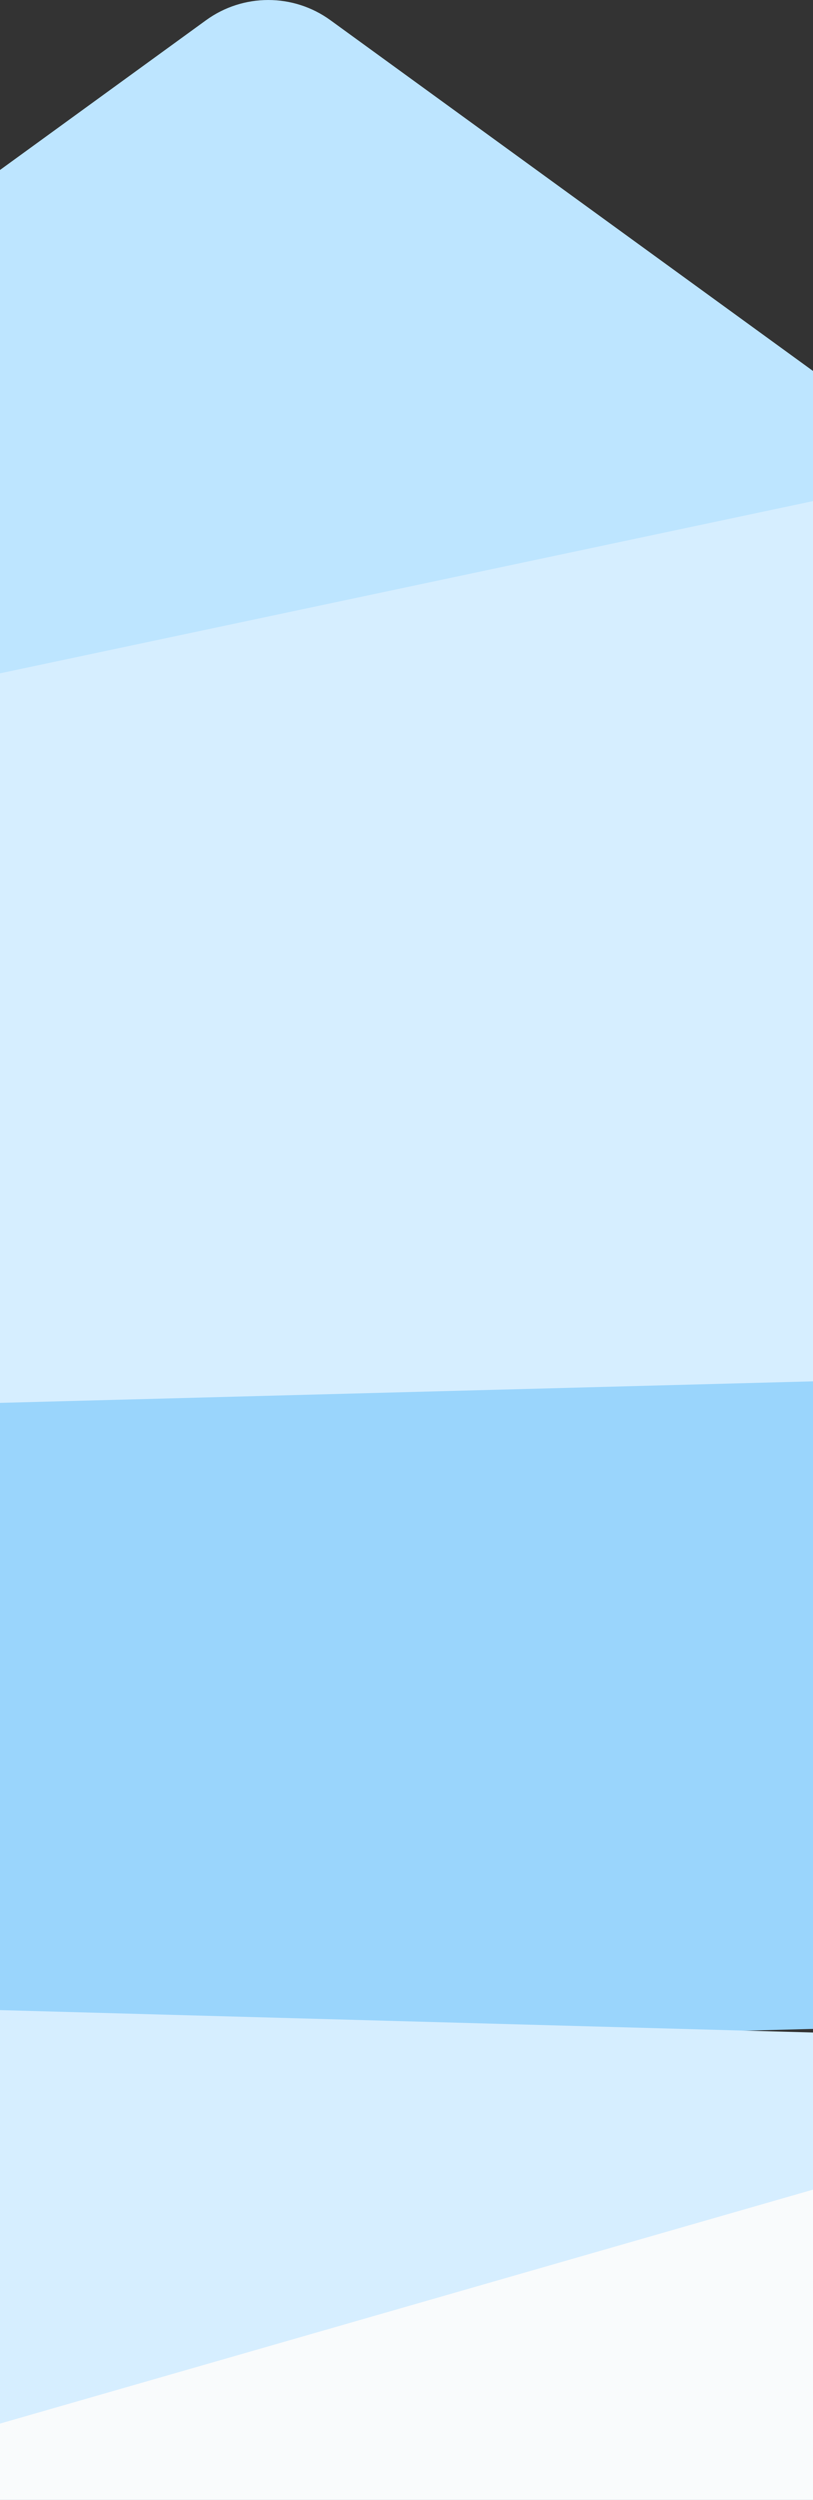 <svg width="1920" height="5901" viewBox="0 0 1920 5901" fill="none" xmlns="http://www.w3.org/2000/svg">
<rect x="0" y="0" width="1920" height="5901" fill="#333333" stroke="none"/>
<path d="M486.554 47.763C574.175 -15.898 692.824 -15.898 780.446 47.763L2060.08 977.469C2147.7 1041.13 2184.36 1153.97 2150.89 1256.98L1662.12 2761.27C1628.65 2864.28 1532.66 2934.02 1424.35 2934.02H-157.355C-265.661 2934.02 -361.651 2864.28 -395.119 2761.27L-883.894 1256.98C-917.363 1153.97 -880.699 1041.13 -793.077 977.469L486.554 47.763Z" fill="#BDE5FF"/>
<rect x="-726" y="1743.18" width="3742" height="2221.21" transform="rotate(-11.956 -726 1743.18)" fill="#D6EEFF"/>
<rect x="-331.77" y="3320.31" width="2544" height="1528" transform="rotate(-1.516 -331.77 3320.31)" fill="#9AD5FC"/>
<rect x="-505.218" y="4731" width="3742" height="2221.21" transform="rotate(1.578 -505.218 4731)" fill="#D6EEFF"/>
<rect x="-770.616" y="5942.61" width="3742" height="2221.21" transform="rotate(-16.047 -770.616 5942.61)" fill="#F9FBFC"/>
</svg>
